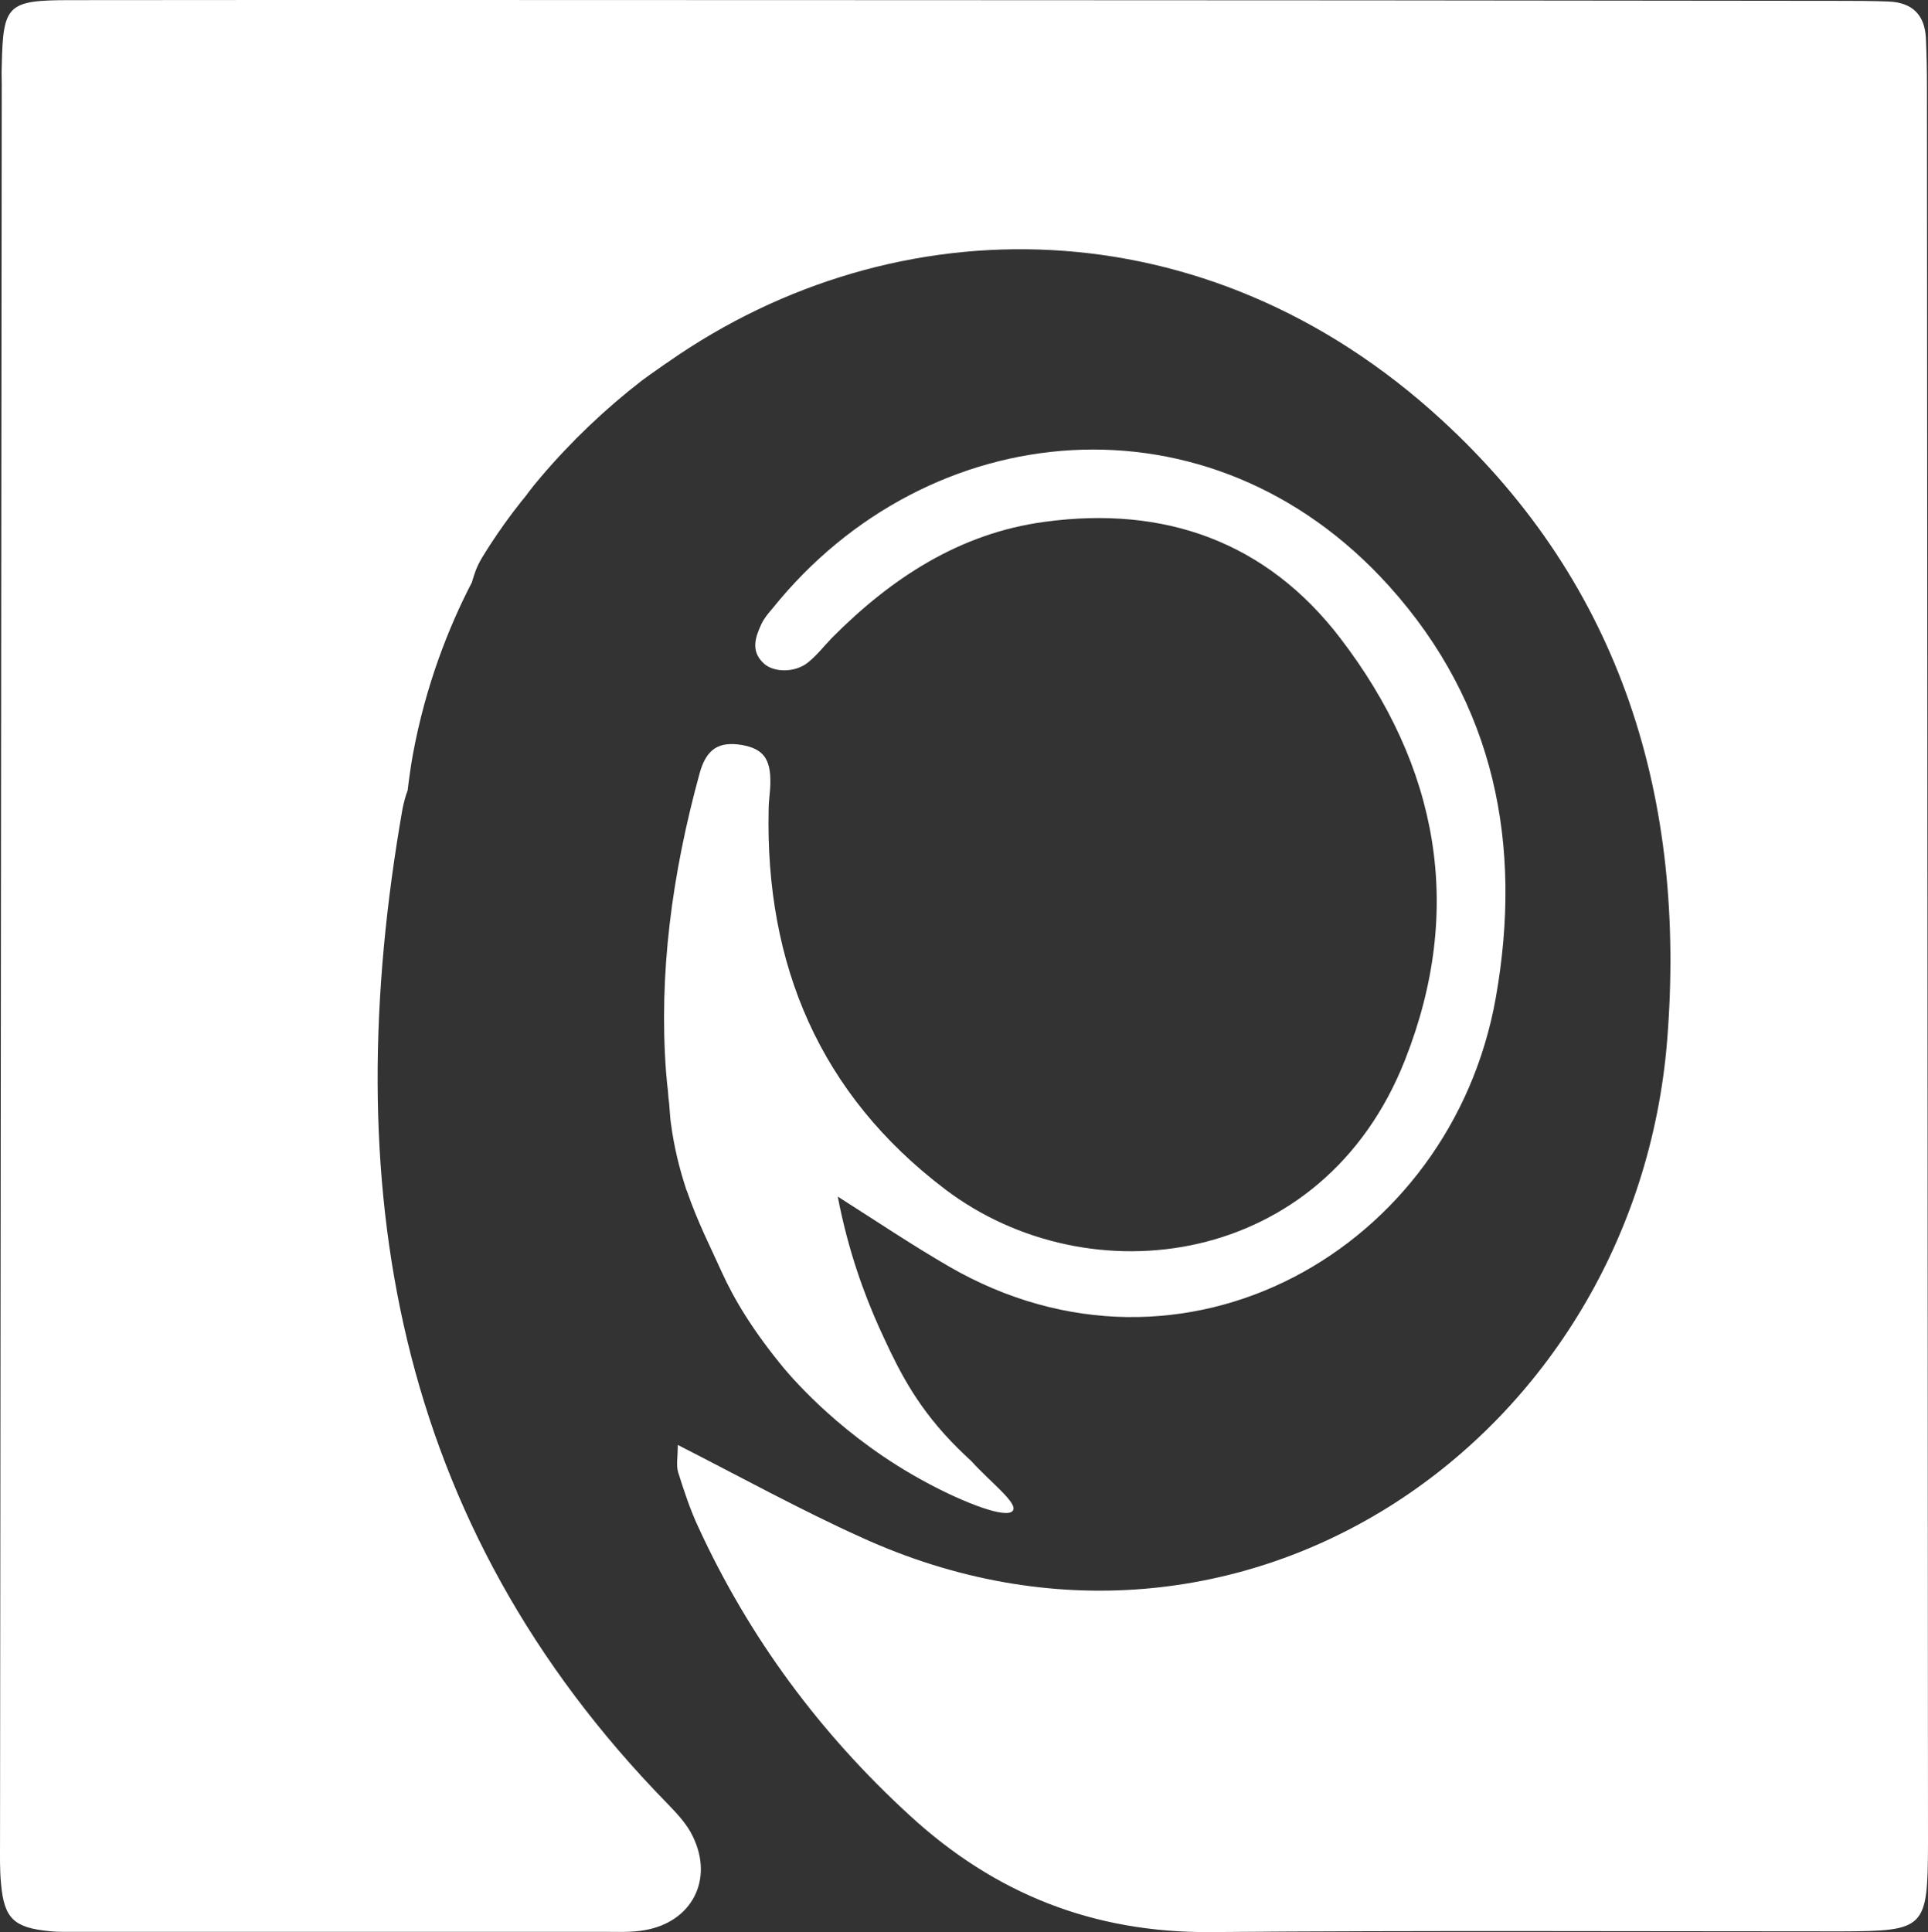 <?xml version="1.0" encoding="UTF-8"?>
<svg id="Layer_2" data-name="Layer 2" xmlns="http://www.w3.org/2000/svg" viewBox="0 0 685.78 687.19">
  <rect x="0" y="0" width="685.78" height="687.19" fill="#333333" stroke="none"/>
  <defs>
    <style>
      .cls-1 {
        fill: #fff;
      }
    </style>
  </defs>
  <g id="Layer_1-2" data-name="Layer 1">
    <g>
      <path class="cls-1" d="m274.01,278.37c0,3.07-.61,6.27-.61,9.46-1.23,55.29,18.19,101.37,62.79,135.17,51.24,38.83,134.43,28.02,163.55-45.96,21.26-53.82,11.92-104.45-22.98-150.03-26.42-34.53-62.79-47.19-105.18-41.41-30.23,4.05-54.56,20.03-75.69,41.29-2.83,2.95-5.28,6.14-8.48,8.72-4.67,3.81-12.66,3.69-16.1,0-4.3-4.3-2.58-9.09-.49-13.64.98-2.09,2.46-3.81,3.93-5.53,55.29-68.93,155.69-78.64,219.34-7.99,37.72,41.9,47.55,92.16,37.97,146.35-15.85,89.58-111.2,143.77-194.39,95.72-13.15-7.62-25.8-16.1-39.69-24.94,3.69,19.29,9.46,34.77,14.5,46.08,5.53,12.04,11.18,24.82,23.47,38.46,3.19,3.56,6.51,6.76,9.58,9.58,6.76,7.5,16.59,14.87,14.75,17.57-2.09,3.19-17.69-2.95-30.47-9.83-29.98-15.97-47.92-37.23-50.87-40.67-11.06-13.39-17.82-24.58-22.36-34.65-3.44-7.74-8.36-17.2-12.29-28.63-.12-.25-.25-.37-.25-.61-2.33-7.13-4.3-14.87-5.41-23.47-.25-1.6-.25-2.46-.61-6.88-.12-.74-.12-1.35-.25-2.09-.12-1.72-.25-3.44-.49-5.04-.12-1.35-.25-2.83-.37-4.18-2.58-34.41,1.97-70.04,12.04-106.53,2.46-8.48,6.88-11.06,14.99-9.71,7.49,1.34,10.2,4.91,10.07,13.39Z"/>
      <path class="cls-1" d="m685.78,654v2.09c-.12,29.86-.98,30.72-30.72,30.84-74.83,0-149.79-.37-224.74.25-41.29.25-76.31-13.52-106.66-41.41-31.95-29.24-57.14-63.28-75.2-102.48-2.95-6.27-5.16-13.03-7.25-19.66-.74-2.46-.12-5.41-.12-9.71,22.86,11.67,43.62,23.1,65.12,32.81,135.78,62.05,275.49-35.76,286.8-176.82,6.76-85.15-15.85-161.58-80.36-220.69-83.8-76.92-194.02-76.92-274.75-20.64-.25.25-.74.49-1.11.74-1.35.98-3.32,2.33-5.77,4.06-.86.61-1.72,1.23-2.7,1.97-13.03,10.08-25.19,21.63-36.13,34.53-1.6,1.84-3.07,3.69-4.55,5.65,0,.12-.12.25-.25.37-.49.61-1.11,1.47-1.97,2.46-3.93,4.92-7.62,10.08-11.06,15.36-1.84,2.95-3.93,5.9-5.16,9.22-.49,1.35-.98,2.83-1.35,4.18-8.23,15.85-16.47,36.62-21.01,61.32-.74,4.18-1.35,8.48-1.84,12.66-.74,1.97-1.35,4.18-1.84,6.64-23.22,132.58-3.69,253.74,94.49,354.01,3.32,3.44,6.88,7.25,8.85,11.55,7.37,15.24-.37,30.23-17.08,33.18-4.67.86-9.71.61-14.62.61H27.9c-3.44,0-7,.12-10.44-.25-12.53-1.23-15.97-4.55-17.08-16.71-.49-4.92-.37-9.83-.37-14.75C.26,446.86.38,238.33.62,29.81c0-2.09-.12-4.18,0-6.27C1.1,1.65,2.45.05,25.06.05,123.12-.07,221.05.05,319.11.05c111.33,0,222.53.12,333.86.25,6.39,0,12.66,0,18.92.25,8.36.37,12.78,4.79,13.15,13.15.25,5.65.37,11.18.37,16.83.12,207.78.24,415.69.37,623.47Z"/>
    </g>
  </g>
</svg>